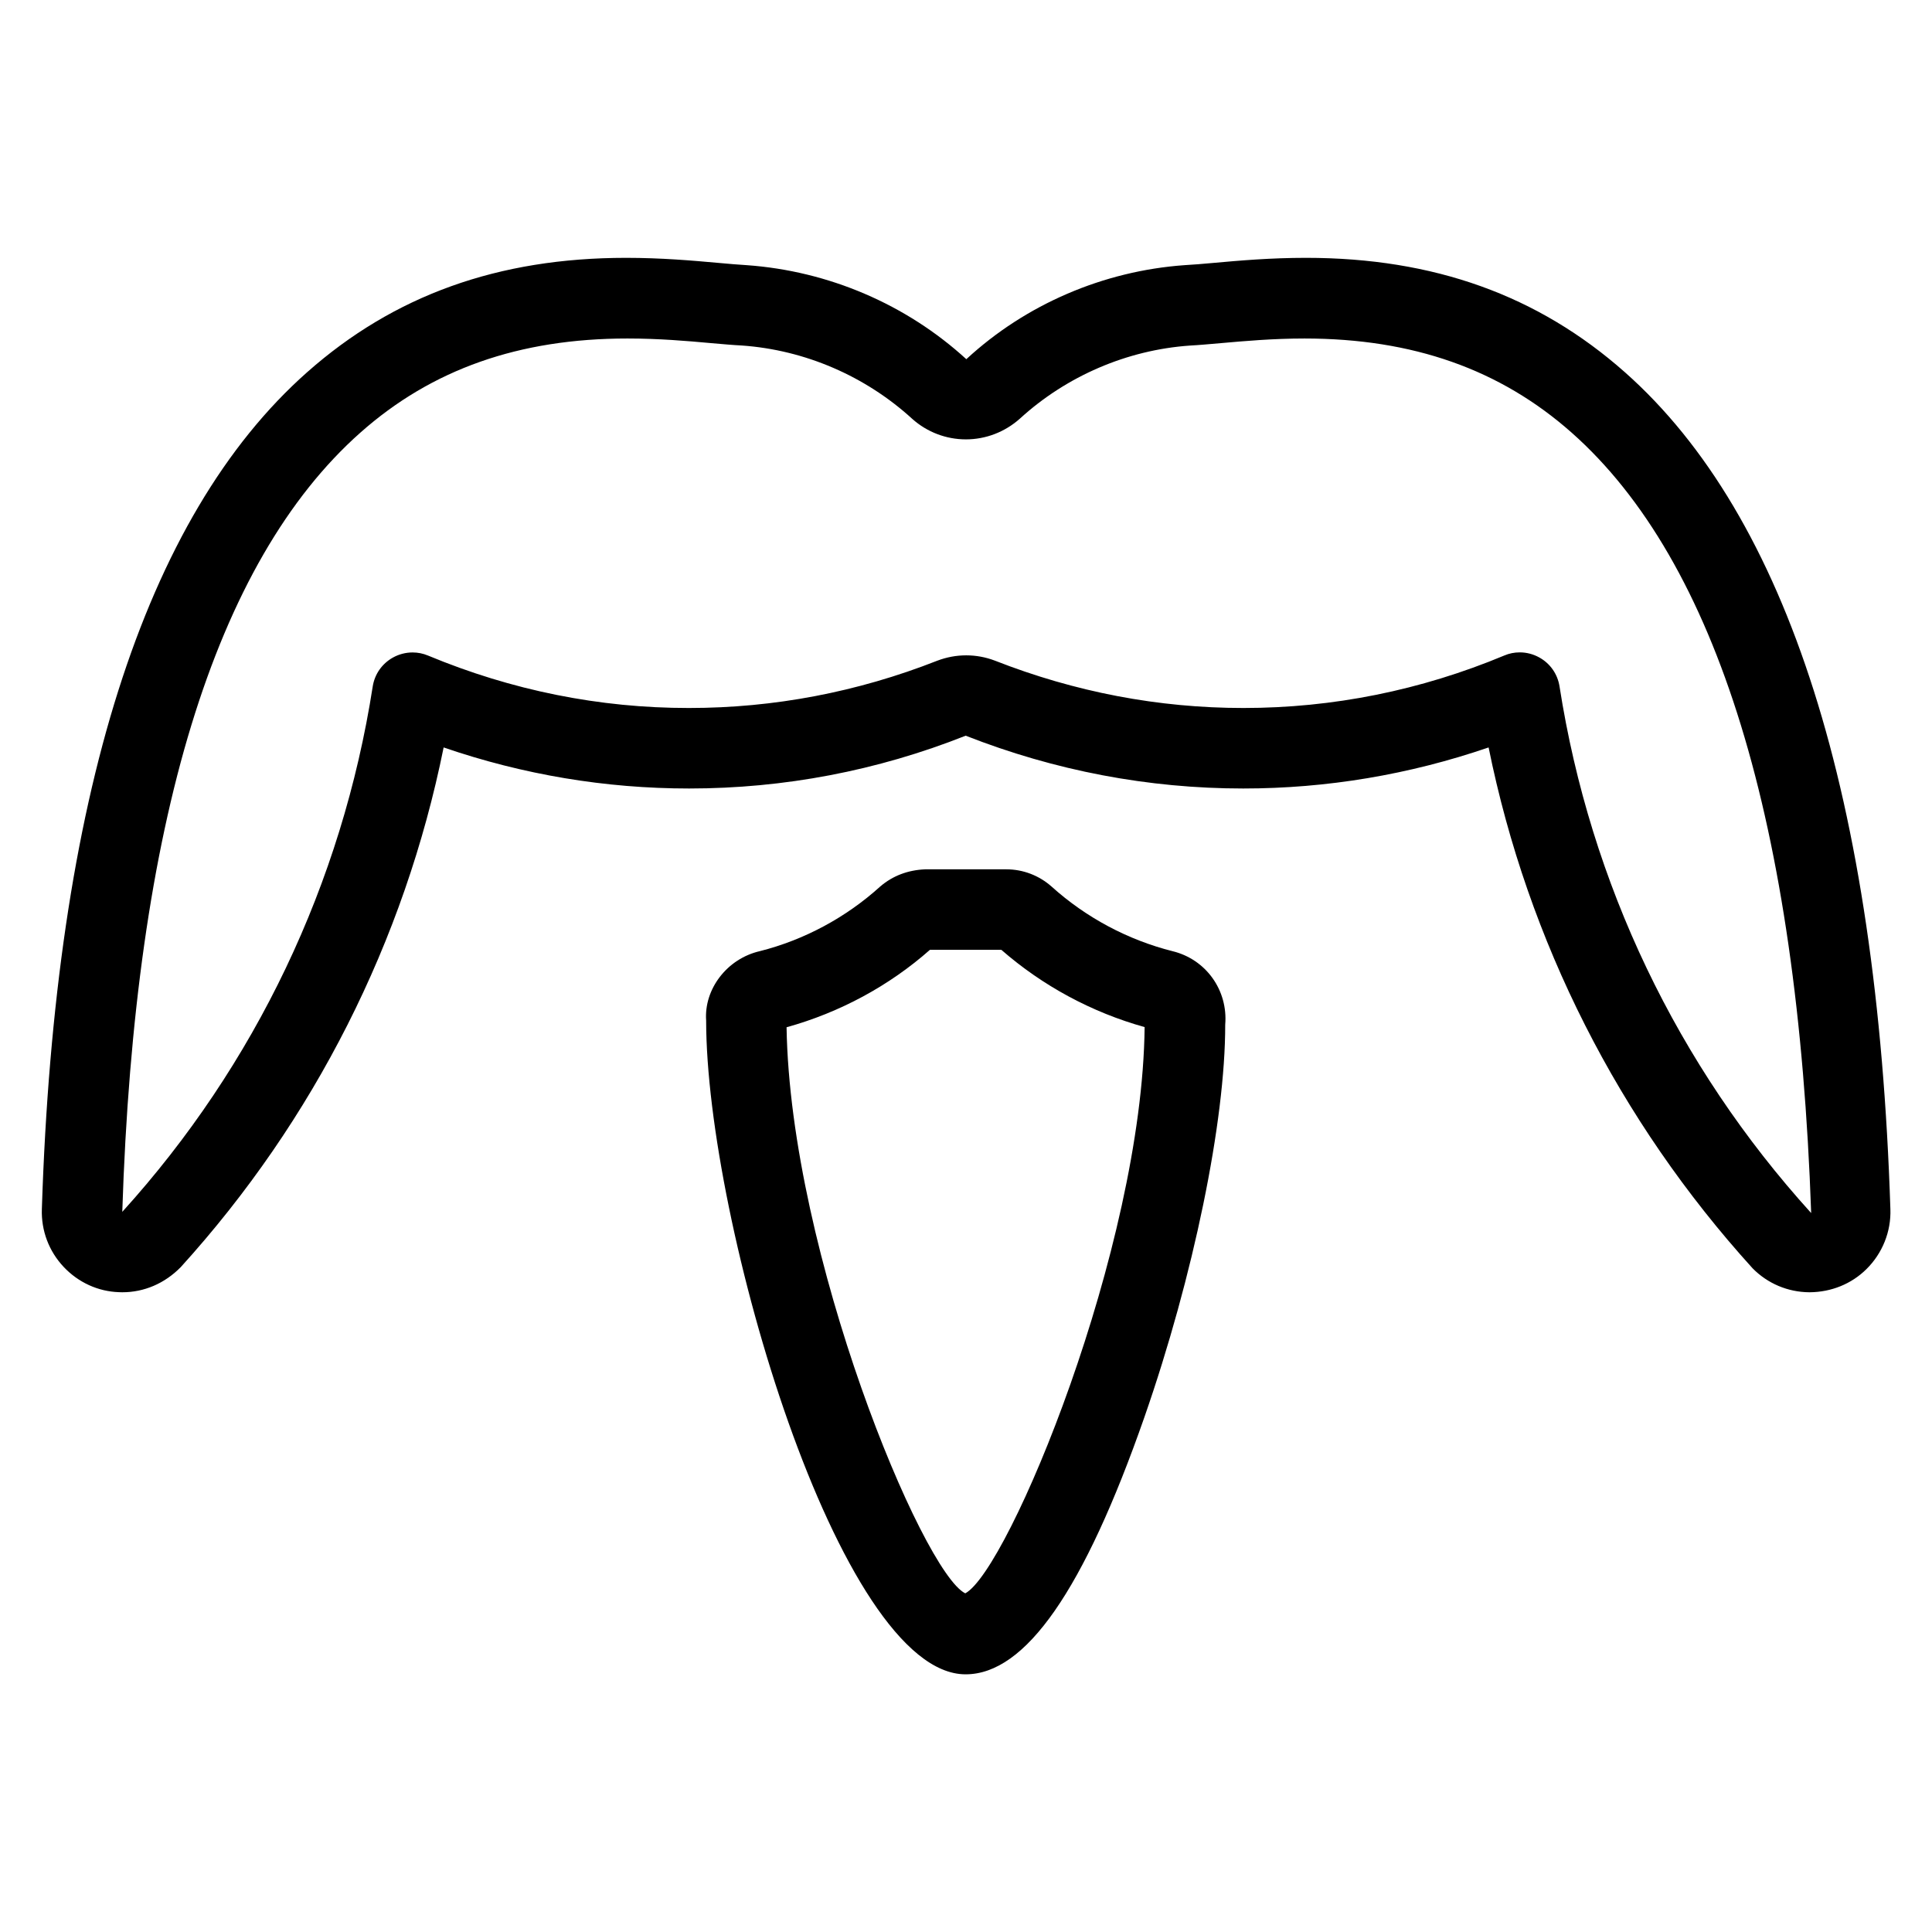 <?xml version="1.0" encoding="utf-8"?>
<!-- Generator: Adobe Illustrator 22.1.0, SVG Export Plug-In . SVG Version: 6.00 Build 0)  -->
<svg version="1.1" id="Light" xmlns="http://www.w3.org/2000/svg" xmlns:xlink="http://www.w3.org/1999/xlink" x="0px" y="0px"
	 viewBox="0 0 24 24" style="enable-background:new 0 0 24 24;" xml:space="preserve">
<g>
	<title>beard-style-mustache-1</title>
	<path d="M22.476,16.053c-0.267-0.002-0.518-0.108-0.705-0.298c-1.664-1.835-2.792-4.064-3.279-6.47
		c-0.986,0.338-2.01,0.51-3.048,0.51c-1.179,0-2.34-0.221-3.448-0.656C10.897,9.575,9.738,9.795,8.56,9.795
		c-1.038,0-2.062-0.171-3.049-0.51c-0.486,2.406-1.611,4.632-3.265,6.455c-0.201,0.205-0.457,0.313-0.727,0.313
		c-0.005,0-0.034-0.001-0.039-0.001c-0.26-0.008-0.507-0.12-0.69-0.315c-0.183-0.195-0.279-0.45-0.27-0.717
		C0.683,9.915,1.791,6.417,3.814,4.625C4.894,3.668,6.19,3.203,7.777,3.203c0.439,0,0.827,0.034,1.138,0.062
		c0.142,0.013,0.26,0.023,0.361,0.029c1.015,0.072,1.982,0.486,2.728,1.168c0.738-0.682,1.703-1.096,2.71-1.168
		c0.11-0.006,0.227-0.016,0.36-0.028c0.321-0.029,0.708-0.063,1.149-0.063c1.587,0,2.883,0.465,3.963,1.422
		c2.024,1.793,3.133,5.291,3.297,10.396c0.01,0.278-0.099,0.549-0.298,0.745c-0.185,0.183-0.435,0.285-0.705,0.287
		c-0.001,0-0.001,0-0.002,0C22.478,16.053,22.477,16.053,22.476,16.053z M18.879,8.104c0.085,0,0.169,0.022,0.244,0.064
		c0.135,0.075,0.226,0.206,0.25,0.359c0.382,2.446,1.463,4.708,3.126,6.542c-0.169-4.835-1.166-8.092-2.976-9.695
		c-0.888-0.786-1.973-1.169-3.318-1.169c-0.395,0-0.749,0.032-1.033,0.057c-0.149,0.013-0.281,0.025-0.394,0.031
		C14,4.348,13.249,4.671,12.67,5.2c-0.187,0.167-0.425,0.258-0.671,0.258c-0.246,0-0.482-0.09-0.666-0.254
		C10.75,4.671,9.998,4.347,9.215,4.292c-0.104-0.005-0.237-0.017-0.387-0.03C8.543,4.236,8.188,4.205,7.794,4.205
		c-1.345,0-2.43,0.382-3.317,1.169c-1.809,1.603-2.804,4.86-2.958,9.68c1.651-1.821,2.73-4.08,3.111-6.526
		c0.024-0.153,0.115-0.283,0.25-0.359c0.075-0.042,0.16-0.064,0.245-0.064c0.067,0,0.131,0.013,0.193,0.039
		c1.038,0.432,2.128,0.652,3.241,0.651c1.054,0,2.091-0.197,3.083-0.587c0.118-0.045,0.239-0.067,0.361-0.067
		c0.121,0,0.24,0.022,0.354,0.065c0.996,0.391,2.034,0.589,3.089,0.589c1.113,0,2.203-0.219,3.241-0.652
		C18.747,8.117,18.812,8.104,18.879,8.104z"/>
	<path d="M11.995,20.799c-1.571,0-3.223-5.635-3.223-8.121c-0.028-0.391,0.26-0.77,0.669-0.863c0.549-0.139,1.068-0.417,1.495-0.804
		c0.156-0.133,0.344-0.203,0.557-0.212l1.008,0c0.208,0,0.408,0.077,0.563,0.215c0.427,0.385,0.947,0.662,1.502,0.802
		c0.415,0.101,0.69,0.485,0.654,0.913c0.002,1.199-0.393,3.121-1.004,4.876C13.465,19.755,12.739,20.799,11.995,20.799z
		 M9.771,12.761c0.046,2.82,1.688,6.771,2.22,7.032c0.537-0.288,2.199-4.285,2.228-7.034c-0.656-0.183-1.268-0.513-1.78-0.96h-0.887
		C11.048,12.245,10.432,12.578,9.771,12.761z"/>
</g>
</svg>
